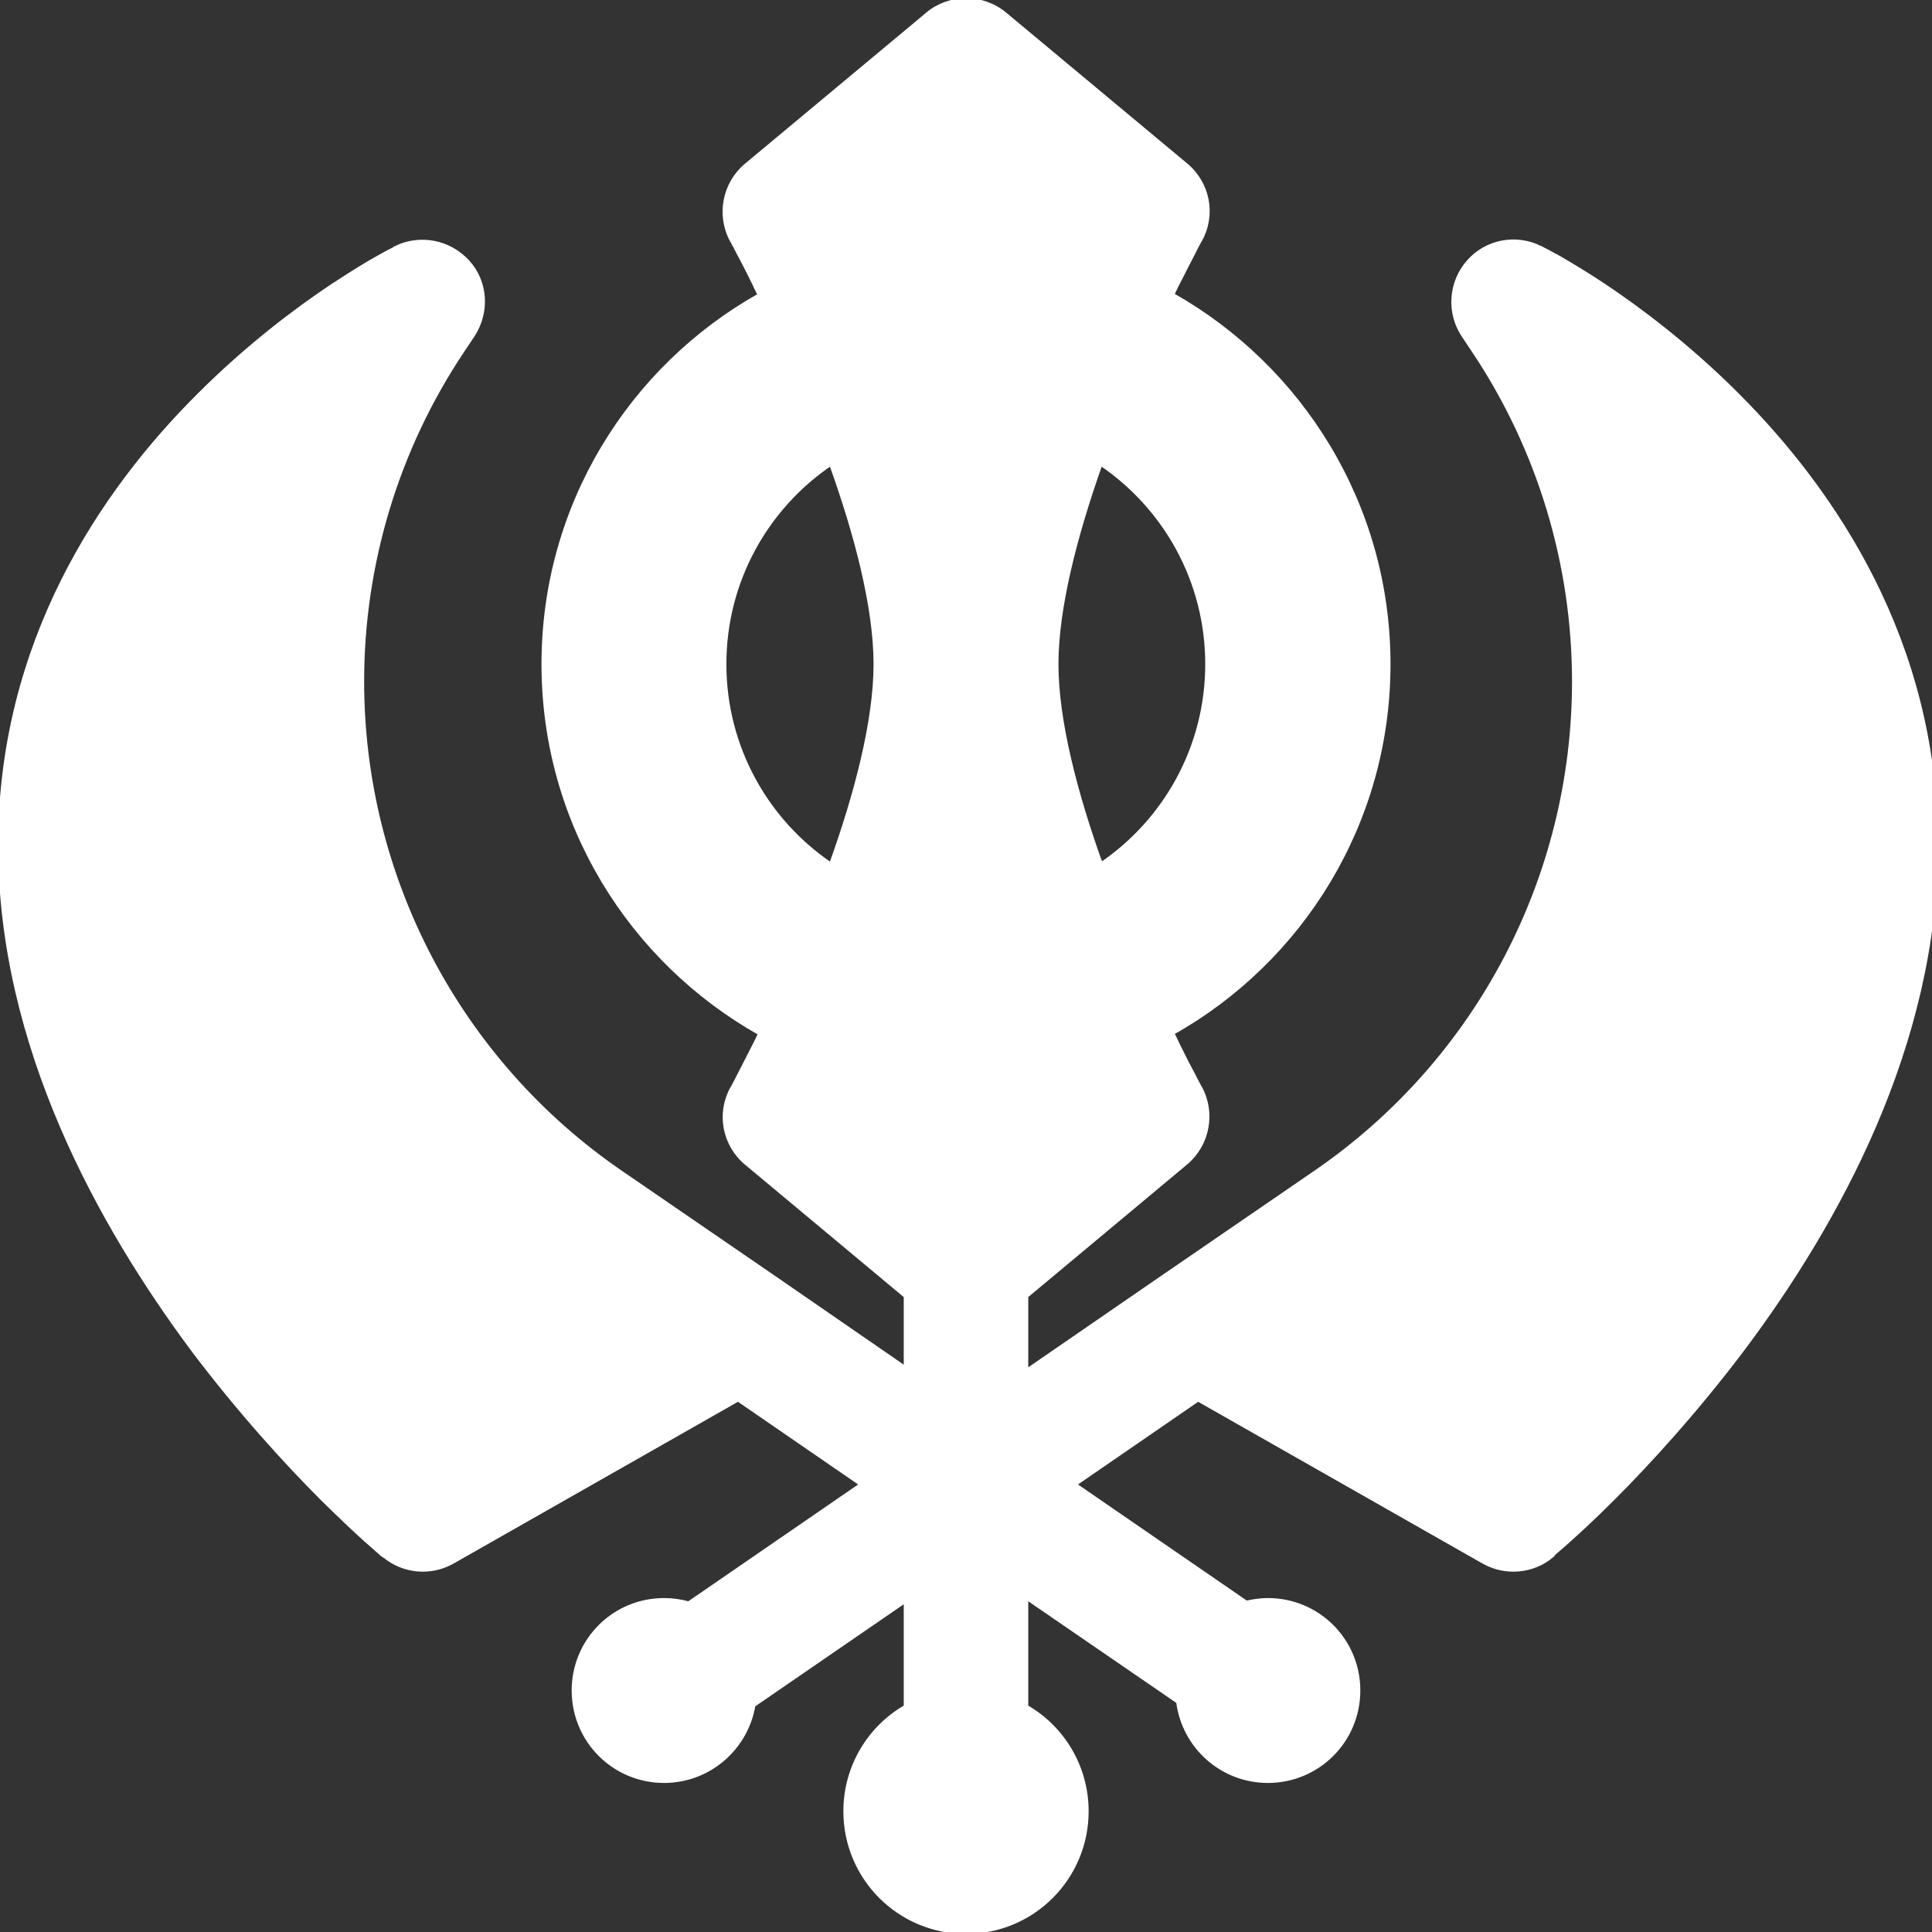 <svg xmlns="http://www.w3.org/2000/svg" viewBox="0 0 512 512" fill="white" stroke="white"><rect x="0" y="0" width="512" height="512" fill="#333333" stroke="none"/><path fill="white" d="M245.8 3.7c5.9-4.9 14.6-4.9 20.5 0l48 40c5.9 4.9 7.5 13.2 3.8 19.9c0 0 0 0 0 0s0 0 0 0s0 0 0 0s0 0 0 0l-.1 .1-.3 .6c-.3 .5-.7 1.3-1.2 2.3c-1 2-2.6 5-4.4 8.6c-.5 .9-.9 1.9-1.4 2.9C344.9 97.4 368 134 368 176s-23.1 78.6-57.3 97.8c.5 1 1 2 1.4 2.9c1.8 3.7 3.3 6.6 4.4 8.6c.5 1 .9 1.8 1.2 2.3l.3 .6 .1 .1s0 0 0 0s0 0 0 0c3.6 6.7 2 15-3.8 19.9L272 343.5l0 19.8 35.6-24.5 41.1-28.2c42.8-29.4 68.4-78 68.4-130c0-31.1-9.2-61.6-26.5-87.5l-2.8-4.2c-4-6-3.5-14 1.3-19.5s12.7-7 19.2-3.7L401.1 80c7.2-14.3 7.2-14.3 7.2-14.3s0 0 0 0s0 0 0 0l.1 0 .3 .2 1 .5c.8 .4 2 1.1 3.5 1.9c2.9 1.7 7 4.1 11.8 7.3c9.6 6.4 22.5 16.1 35.4 29c25.7 25.7 52.7 65.6 52.7 119.3c0 53.1-26.4 100.5-51.2 133.6c-12.6 16.7-25.1 30.3-34.5 39.7c-4.7 4.7-8.7 8.4-11.5 10.9c-1.4 1.3-2.5 2.2-3.3 2.9l-.9 .8-.3 .2-.1 .1c0 0 0 0 0 0s0 0 0 0L401.1 400l10.2 12.3c-5.1 4.3-12.4 4.9-18.2 1.6l-75.6-43-32.7 22.5 45.5 31.3c1.8-.4 3.7-.7 5.7-.7c13.3 0 24 10.7 24 24s-10.7 24-24 24c-12.2 0-22.3-9.1-23.8-21L272 423.4l0 28.9c9.6 5.5 16 15.9 16 27.7c0 17.7-14.3 32-32 32s-32-14.3-32-32c0-11.8 6.4-22.2 16-27.7l0-28.1-40.3 27.7C197.8 463.3 187.9 472 176 472c-13.3 0-24-10.7-24-24s10.7-24 24-24c2.2 0 4.4 .3 6.5 .9l45.8-31.5-32.7-22.5-75.6 43c-5.8 3.3-13 2.7-18.2-1.6L112 400c-10.2 12.3-10.2 12.3-10.3 12.3s0 0 0 0s0 0 0 0l-.1-.1-.3-.2-.9-.8c-.8-.7-1.9-1.7-3.3-2.9c-2.8-2.5-6.7-6.2-11.5-10.9c-9.4-9.4-21.9-23-34.5-39.7C26.4 324.5 0 277.1 0 224c0-53.7 26.9-93.6 52.7-119.3c12.9-12.9 25.8-22.6 35.4-29C93 72.5 97 70 99.9 68.4c1.5-.8 2.6-1.5 3.5-1.9l1-.5 .3-.2 .1 0c0 0 0 0 0 0s0 0 0 0L112 80l-7.2-14.3c6.5-3.2 14.3-1.7 19.2 3.7s5.3 13.4 1.3 19.5l-2.8 4.2C105.2 119 96 149.5 96 180.6c0 51.9 25.6 100.6 68.4 130l41.1 28.2L240 362.6l0-19.1-42.2-35.2c-5.9-4.9-7.5-13.2-3.8-19.9c0 0 0 0 0 0s0 0 0 0s0 0 0 0l.1-.1 .3-.6c.3-.5 .7-1.3 1.2-2.3c1-2 2.6-5 4.4-8.6c.5-.9 .9-1.9 1.4-2.9C167.1 254.6 144 218 144 176s23.1-78.6 57.3-97.8c-.5-1-1-2-1.4-2.9c-1.8-3.7-3.3-6.6-4.4-8.6c-.5-1-.9-1.8-1.2-2.3l-.3-.6-.1-.1s0 0 0 0s0 0 0 0s0 0 0 0c-3.6-6.7-2-15 3.8-19.9l48-40zM220.2 122.9c-17 11.5-28.2 31-28.2 53.1s11.2 41.6 28.2 53.1C227 210.2 232 190.9 232 176s-5-34.2-11.8-53.1zm71.5 106.2c17-11.5 28.2-31 28.2-53.1s-11.2-41.6-28.2-53.1C285 141.8 280 161.1 280 176s5 34.2 11.8 53.1z"/></svg>